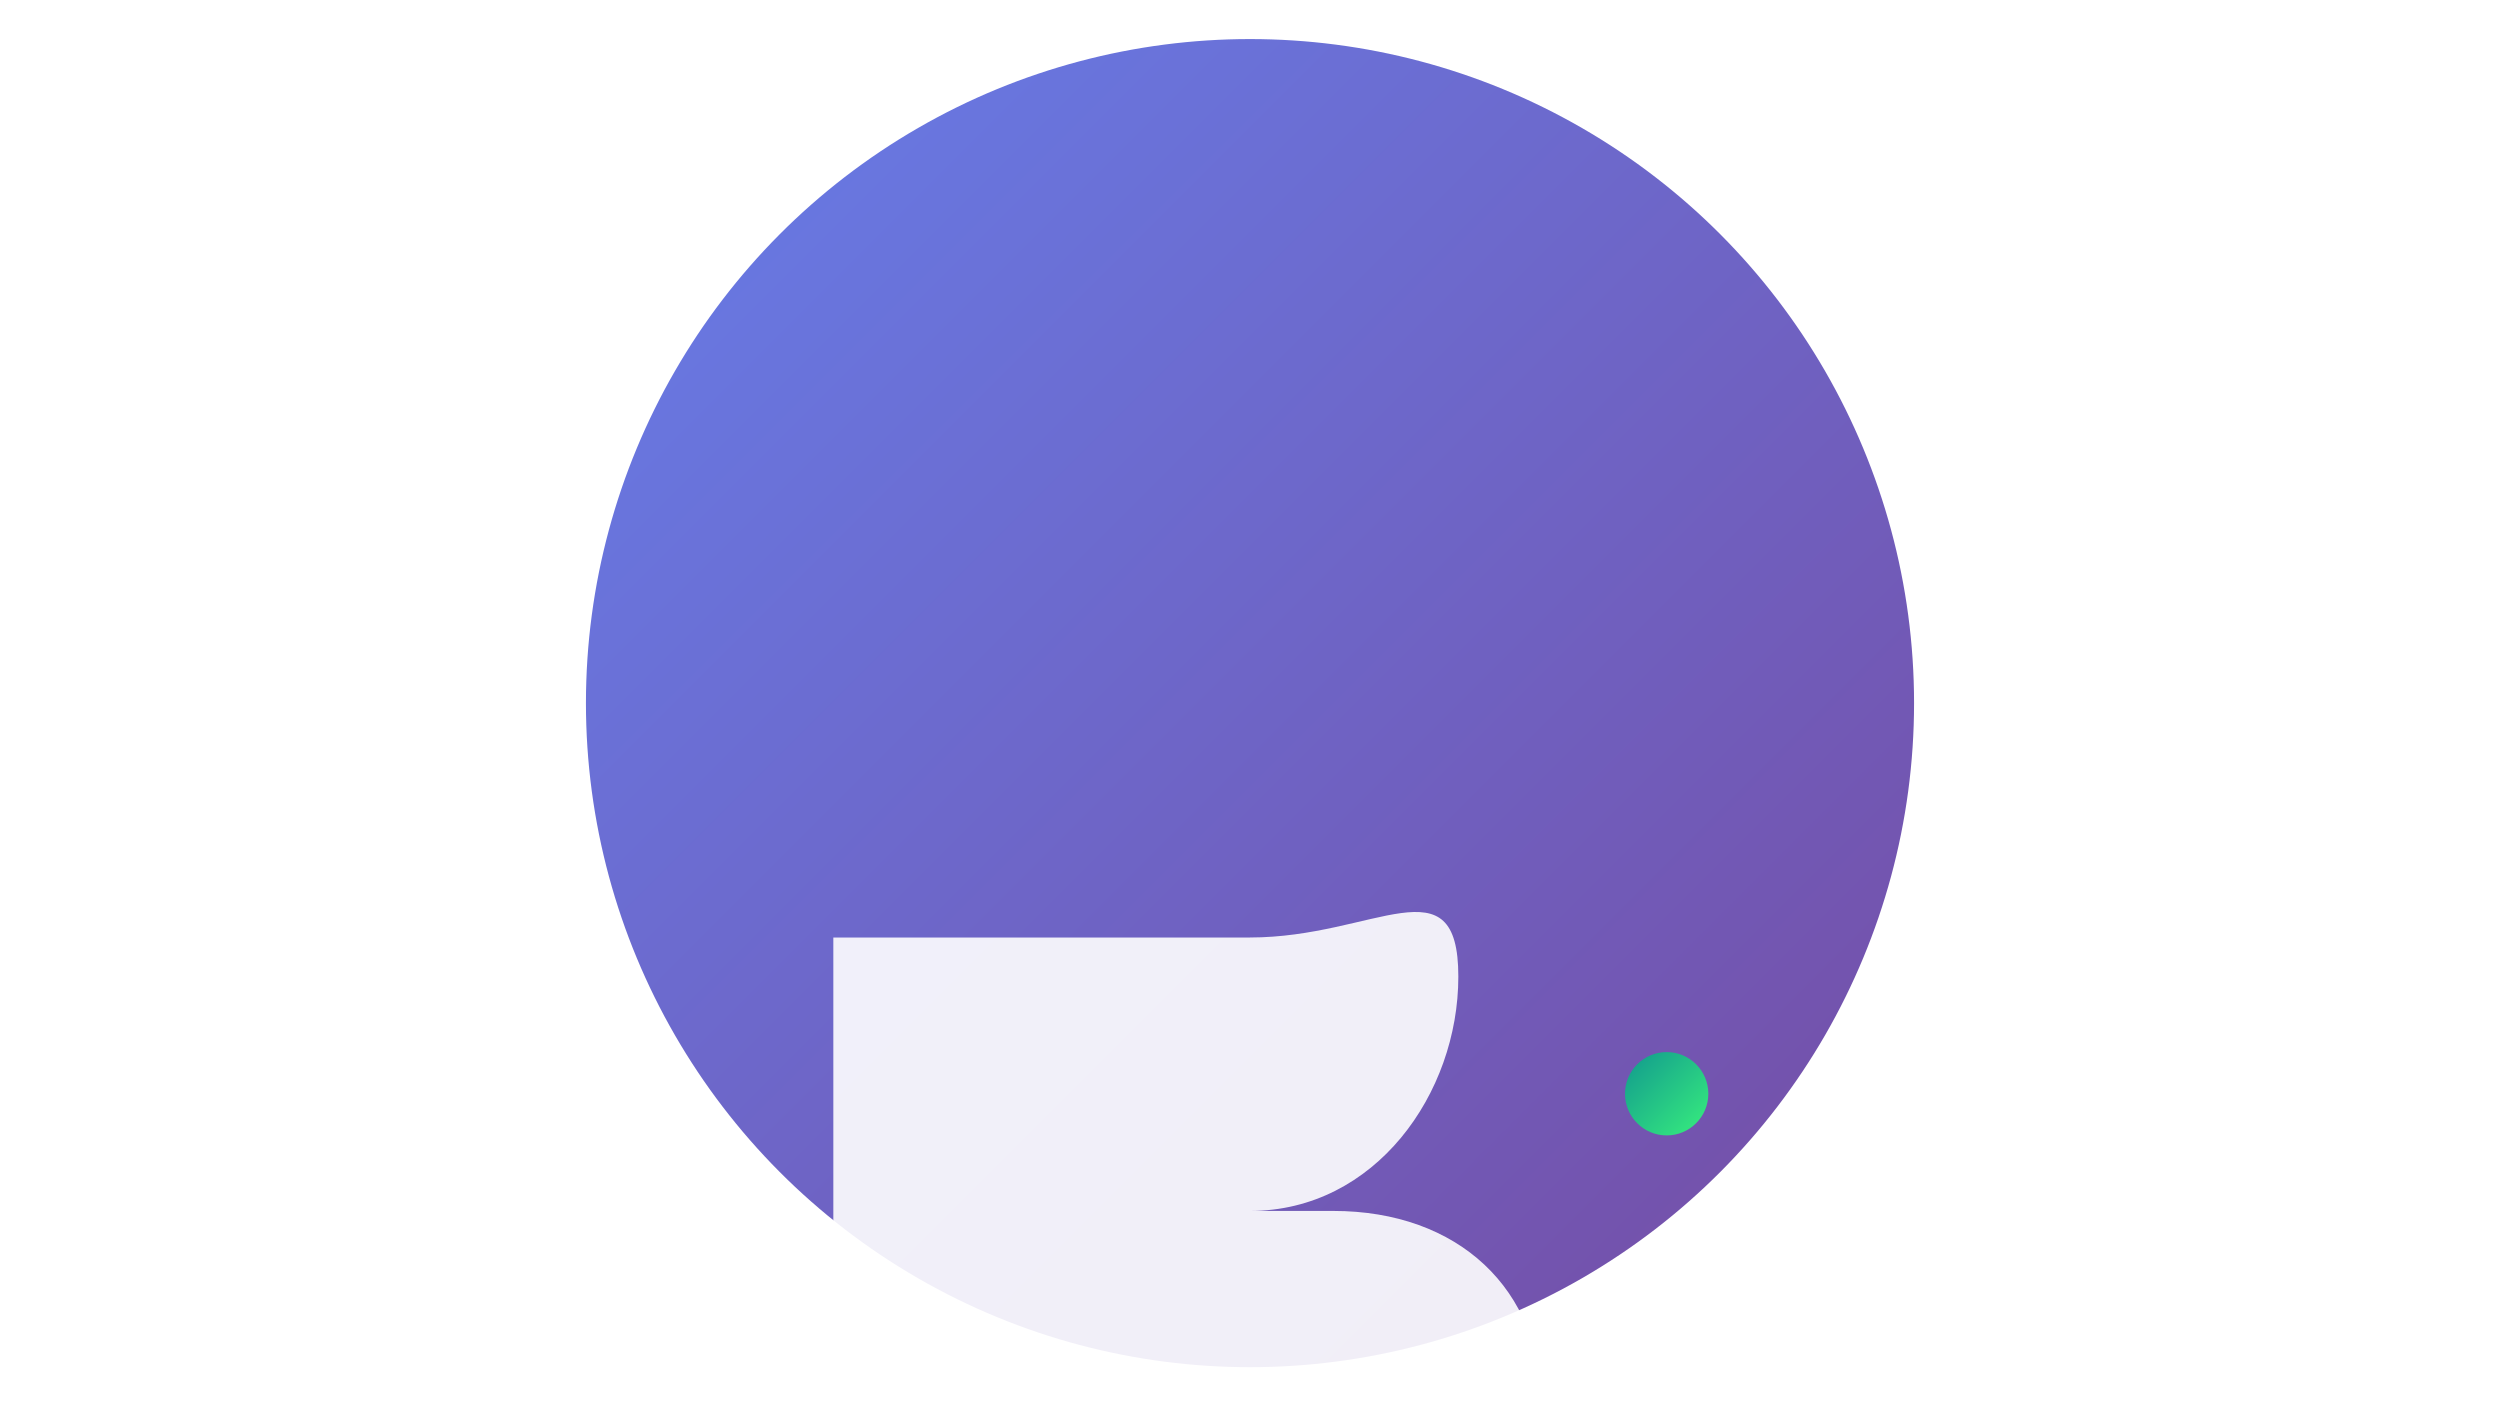 <?xml version="1.0" encoding="UTF-8"?>
<svg width="3840" height="2160" viewBox="0 0 3840 2160" xmlns="http://www.w3.org/2000/svg">
  <defs>
    <linearGradient id="faviconGradient4K" x1="0%" y1="0%" x2="100%" y2="100%">
      <stop offset="0%" style="stop-color:#667eea"/>
      <stop offset="100%" style="stop-color:#764ba2"/>
    </linearGradient>
    
    <linearGradient id="centerGrad4K" x1="0%" y1="0%" x2="100%" y2="100%">
      <stop offset="0%" style="stop-color:#11998e"/>
      <stop offset="100%" style="stop-color:#38ef7d"/>
    </linearGradient>
    
    <filter id="shadow4K">
      <feDropShadow dx="12" dy="12" stdDeviation="24" flood-color="#000000" flood-opacity="0.4"/>
    </filter>
  </defs>
  
  <!-- Background Circle -->
  <circle cx="1920" cy="1080" r="1020" fill="url(#faviconGradient4K)" filter="url(#shadow4K)"/>
  
  <!-- Letter B -->
  <g transform="translate(960, 960)">
    <path d="M 320 480 
             L 320 1560
             L 960 1560
             C 1280 1560, 1408 1380, 1408 1200
             C 1408 1020, 1280 900, 1088 900
             L 960 900
             C 1152 900, 1280 720, 1280 540
             C 1280 360, 1152 480, 960 480
             Z" 
          fill="#ffffff" opacity="0.9"/>
    
    <!-- Dot -->
    <circle cx="1600" cy="720" r="64" fill="url(#centerGrad4K)"/>
    
    <!-- Small Line -->
    <rect x="1600" y="1200" width="256" height="32" rx="16" fill="#ffffff" opacity="0.7"/>
  </g>
</svg>
